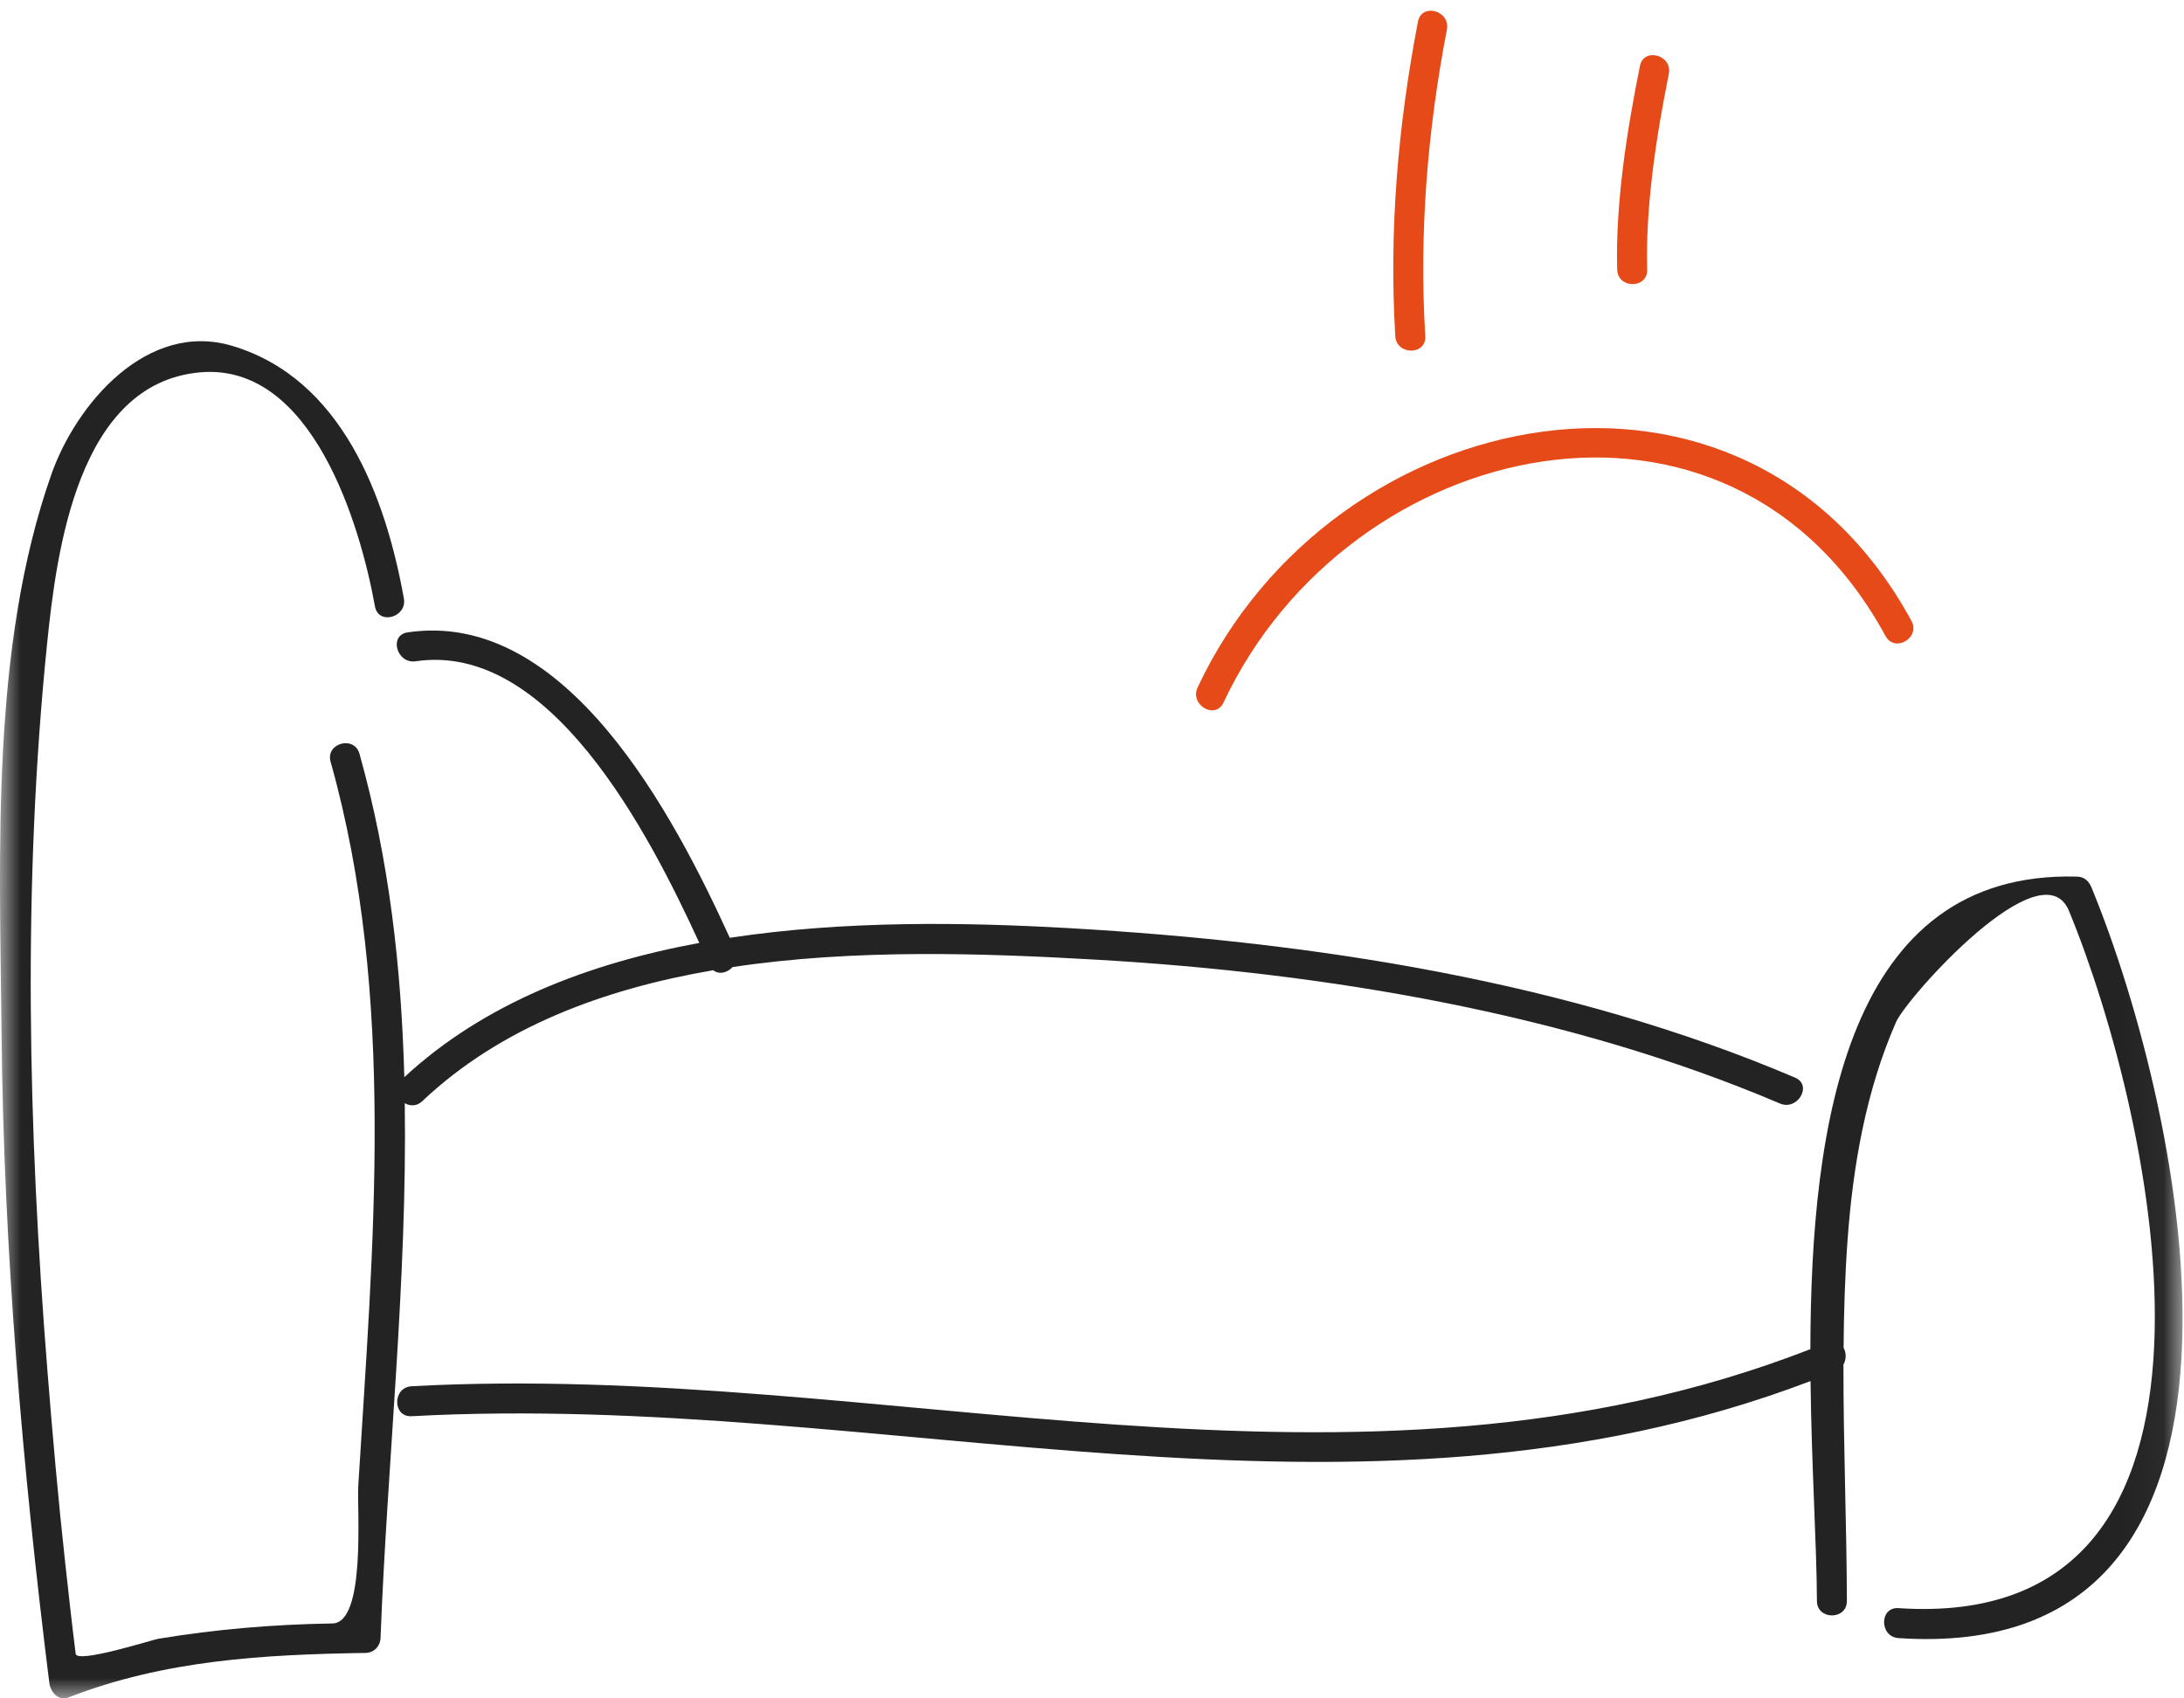 <?xml version="1.0" encoding="UTF-8" standalone="no"?>
<svg width="54px" height="42px" viewBox="0 0 54 42" version="1.1" xmlns="http://www.w3.org/2000/svg" xmlns:xlink="http://www.w3.org/1999/xlink">
    <!-- Generator: Sketch 39.1 (31720) - http://www.bohemiancoding.com/sketch -->
    <title>Page 1</title>
    <desc>Created with Sketch.</desc>
    <defs>
        <polyline id="path-1" points="0 0.265 53.964 0.265 53.964 42 0 42"></polyline>
        <polyline id="path-3" points="0 0.265 53.964 0.265 53.964 42 0 42"></polyline>
    </defs>
    <g id="ЛК-(Dashboard)" stroke="none" stroke-width="1" fill="none" fill-rule="evenodd">
        <g id="Dashboard-(main)-EDITED" transform="translate(-1241, -258)">
            <g id="Page-1" transform="translate(1241, 258)">
                <g id="Group-3">
                    <mask id="mask-2" fill="white">
                        <use xlink:href="#path-1"></use>
                    </mask>
                    <g id="Clip-2"></g>
                    <path d="M10.44,27.232 C12.372,25.404 14.923,24.458 17.635,23.993 C17.779,24.11 17.988,24.054 18.112,23.915 C21.145,23.459 24.343,23.574 27.087,23.731 C32.747,24.056 38.763,25.053 44.01,27.289 C44.445,27.475 44.823,26.836 44.384,26.649 C38.793,24.266 32.495,23.301 26.463,22.954 C23.867,22.805 20.895,22.759 18.044,23.191 C16.657,20.149 13.995,15.059 10.079,15.638 C9.607,15.708 9.809,16.422 10.276,16.353 C13.596,15.862 16.031,20.572 17.291,23.318 C14.552,23.823 11.969,24.811 9.997,26.638 C9.924,23.936 9.624,21.257 8.888,18.64 C8.76,18.181 8.045,18.376 8.174,18.837 C9.805,24.64 9.22,30.816 8.858,36.751 C8.824,37.314 9.054,40.135 8.218,40.147 C6.769,40.17 5.342,40.289 3.914,40.526 C3.774,40.549 1.902,41.146 1.871,40.897 C1.777,40.148 1.695,39.398 1.612,38.648 C1.437,37.06 1.298,35.468 1.171,33.876 C0.696,27.914 0.557,21.886 1.163,15.929 C1.399,13.619 1.928,9.477 4.946,9.208 C7.72,8.961 8.91,12.989 9.271,14.997 C9.356,15.467 10.07,15.267 9.986,14.8 C9.532,12.275 8.448,9.366 5.749,8.555 C3.642,7.921 1.881,9.987 1.266,11.742 C-0.232,16.012 -0.006,21.078 0.038,25.538 C0.091,30.914 0.555,36.289 1.22,41.621 C1.247,41.835 1.441,42.075 1.689,41.978 C4.064,41.052 6.516,40.915 9.038,40.876 C9.246,40.873 9.401,40.71 9.409,40.506 C9.576,36.155 10.071,31.691 10.008,27.281 C10.137,27.355 10.301,27.363 10.44,27.232" id="Fill-1" fill="#232323" mask="url(#mask-2)"></path>
                </g>
                <g id="Group-6">
                    <mask id="mask-4" fill="white">
                        <use xlink:href="#path-3"></use>
                    </mask>
                    <g id="Clip-5"></g>
                    <path d="M51.714,21.95 C51.649,21.791 51.538,21.683 51.357,21.678 C45.659,21.519 44.772,27.81 44.762,33.364 C33.486,37.752 21.824,33.649 10.178,34.281 C9.702,34.306 9.7,35.048 10.178,35.022 C21.827,34.39 33.488,38.447 44.766,34.153 C44.791,36.264 44.919,38.215 44.924,39.59 C44.926,40.067 45.667,40.068 45.665,39.59 C45.658,37.637 45.576,35.691 45.58,33.743 C45.655,33.612 45.65,33.45 45.583,33.329 C45.59,32.439 45.617,31.548 45.682,30.656 C45.816,28.819 46.138,26.964 46.883,25.27 C47.144,24.677 50.491,20.912 51.157,22.528 C53.27,27.66 56.062,40.38 46.941,39.768 C46.464,39.736 46.467,40.477 46.941,40.509 C56.922,41.179 54.025,27.56 51.714,21.95" id="Fill-4" fill="#232323" mask="url(#mask-4)"></path>
                </g>
                <path d="M35.24,8.314 C35.087,5.76 35.292,3.241 35.775,0.73 C35.865,0.263 35.151,0.064 35.06,0.533 C34.565,3.107 34.342,5.694 34.499,8.314 C34.527,8.788 35.268,8.791 35.24,8.314" id="Fill-7" fill="#E64A19"></path>
                <path d="M40.727,6.668 C40.683,5.098 40.954,3.36 41.262,1.828 C41.356,1.361 40.642,1.162 40.548,1.63 C40.226,3.231 39.94,5.032 39.986,6.668 C39.999,7.144 40.74,7.146 40.727,6.668" id="Fill-9" fill="#E64A19"></path>
                <path d="M30.251,17.375 C33.341,10.779 42.754,8.616 46.62,15.728 C46.849,16.149 47.489,15.774 47.261,15.354 C43.152,7.797 32.947,9.881 29.611,17.001 C29.409,17.43 30.048,17.807 30.251,17.375" id="Fill-11" fill="#E64A19"></path>
            </g>
        </g>
    </g>
</svg>